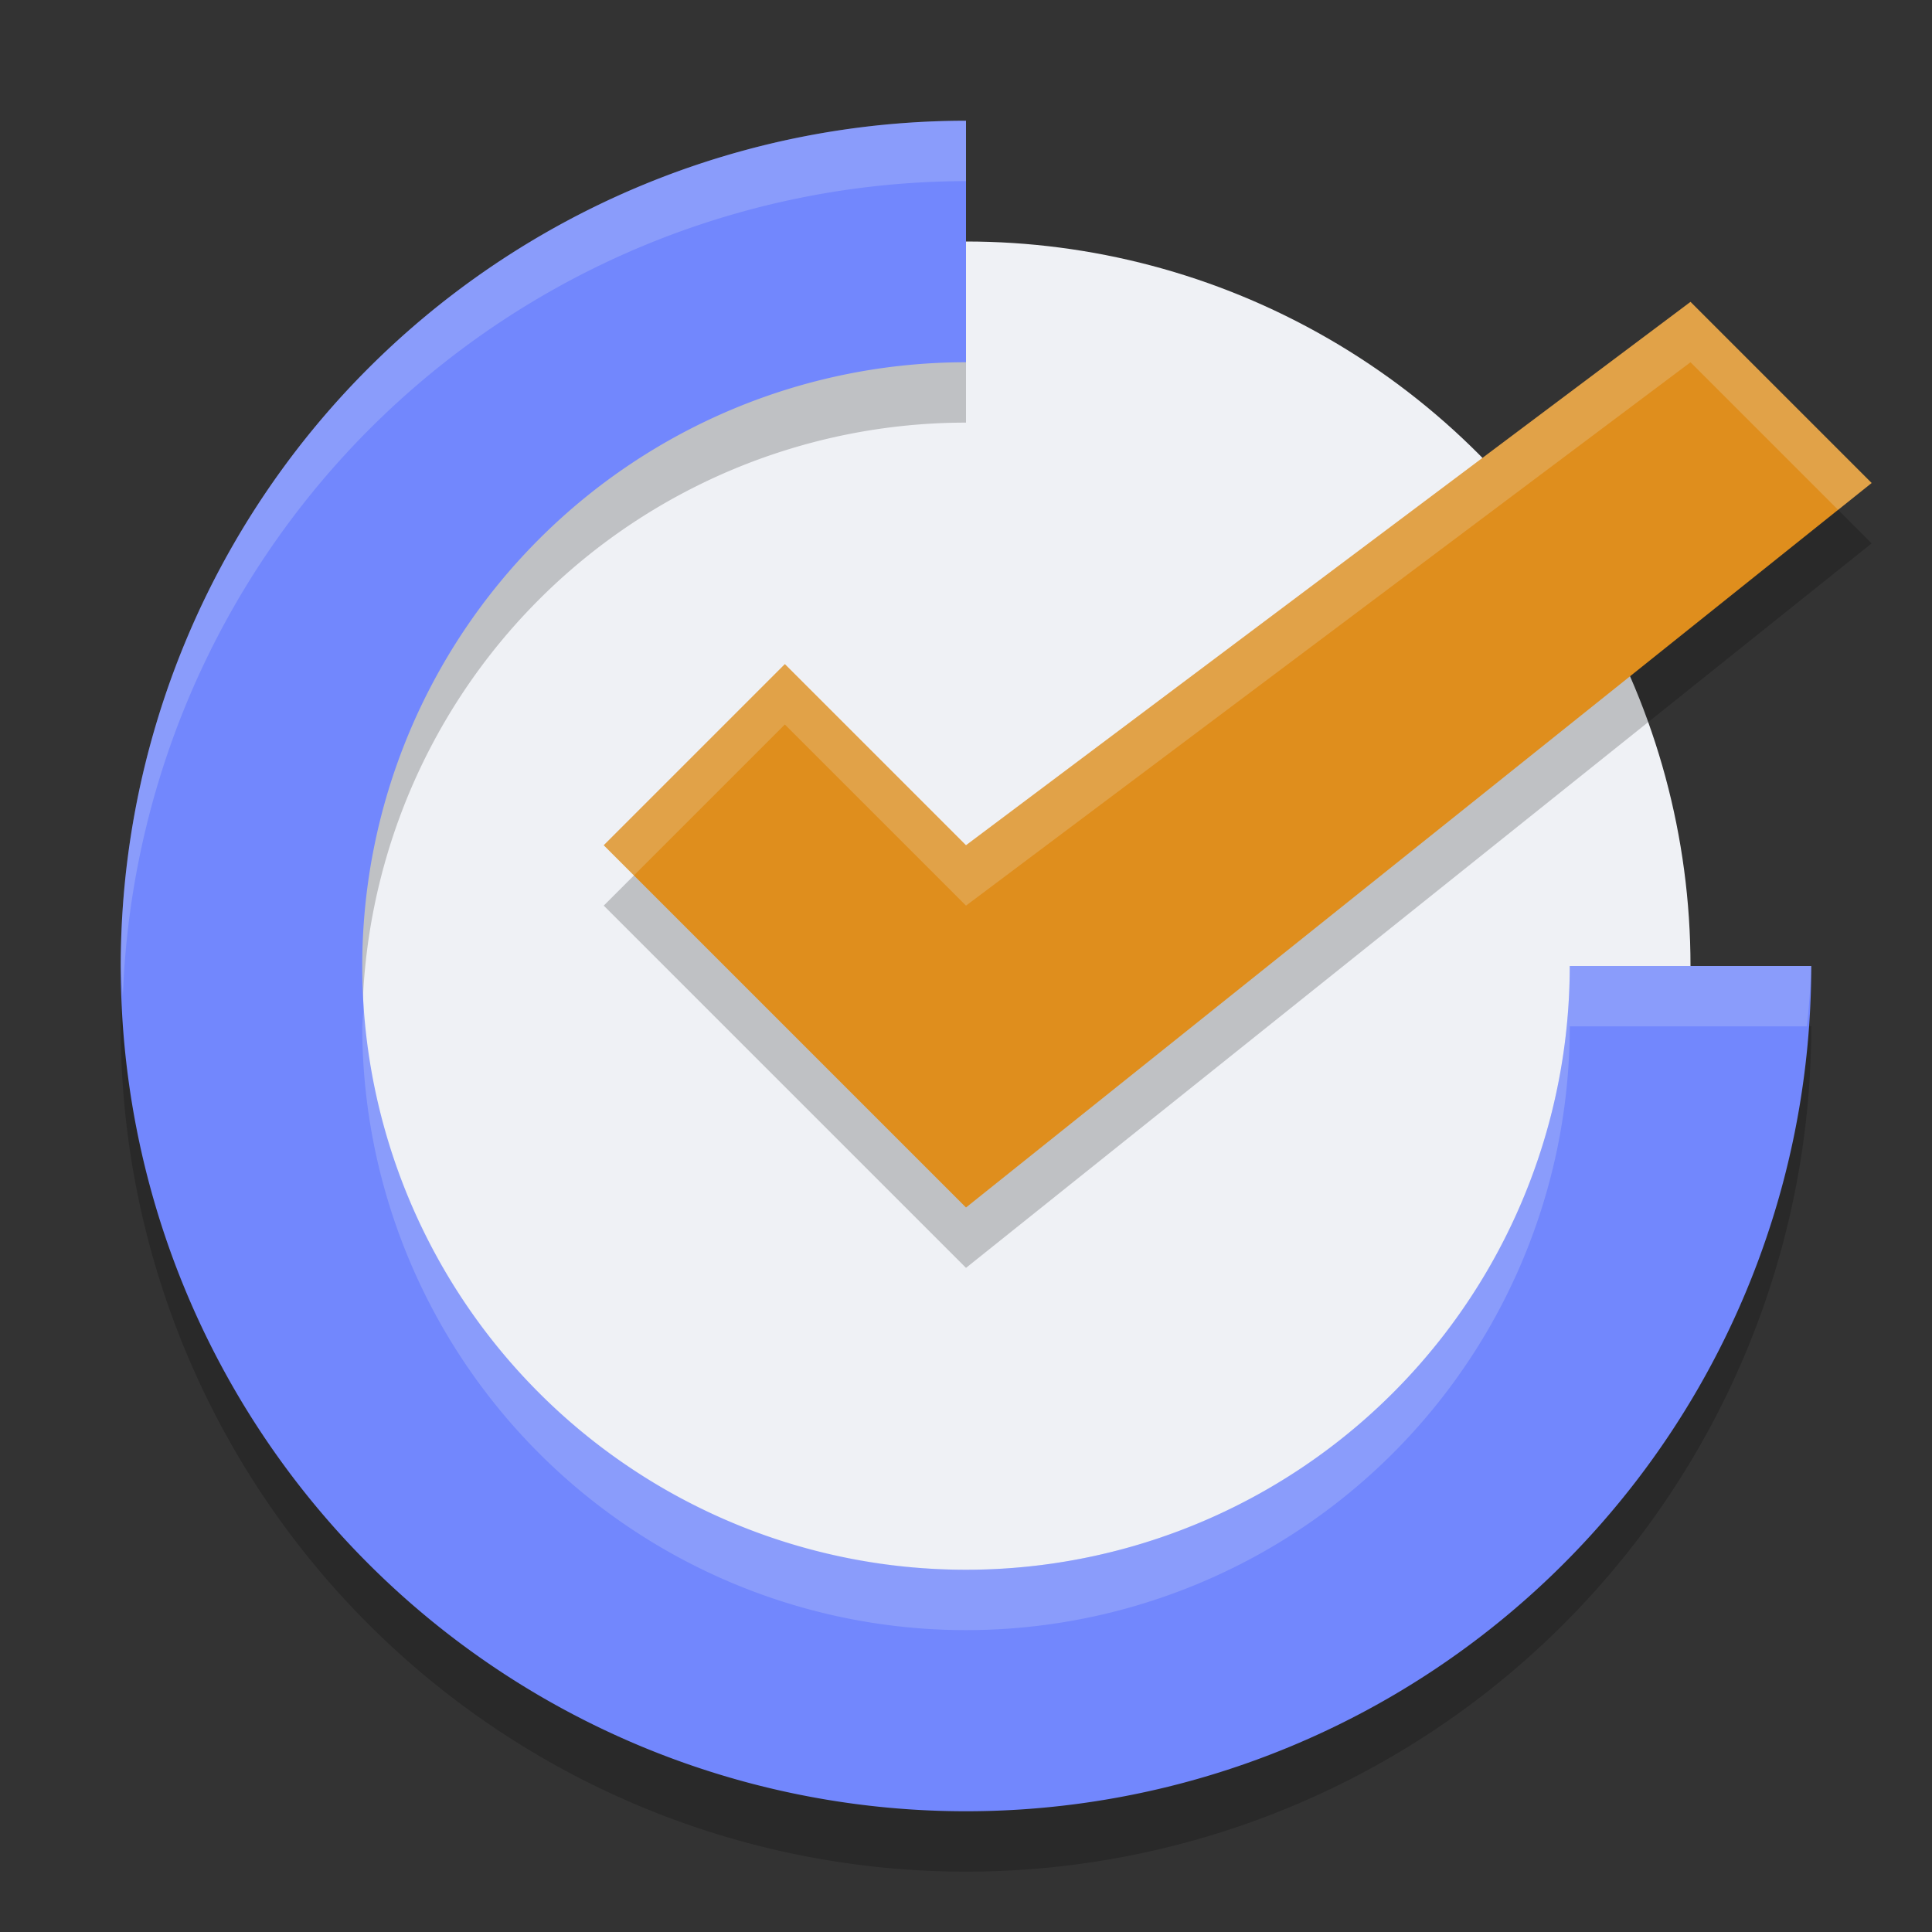 <svg xmlns="http://www.w3.org/2000/svg" width="32" height="32" version="1.1">
 <rect width="100%" height="100%" fill="#333333" stroke="none"/>
 <circle style="fill:#eff1f5" cx="16" cy="16" r="12"/>
 <path style="opacity:0.2" d="M 16,3 A 14,14 0 0 0 2,17 14,14 0 0 0 16,31 14,14 0 0 0 30,17 H 26 A 10,10 0 0 1 16,27 10,10 0 0 1 6,17 10,10 0 0 1 16,7 Z"/>
 <path style="fill:#7287fd" d="M 16 2 A 14 14 0 0 0 2 16 A 14 14 0 0 0 16 30 A 14 14 0 0 0 30 16 L 26 16 A 10 10 0 0 1 16 26 A 10 10 0 0 1 6 16 A 10 10 0 0 1 16 6 L 16 2 z"/>
 <path style="fill:#eff1f5;opacity:0.2" d="M 16 2 A 14 14 0 0 0 2 16 A 14 14 0 0 0 2.035 16.5 A 14 14 0 0 1 16 3 L 16 2 z M 26 16 A 10 10 0 0 1 16 26 A 10 10 0 0 1 6.043 16.5 A 10 10 0 0 0 6 17 A 10 10 0 0 0 16 27 A 10 10 0 0 0 26 17 L 29.928 17 A 14 14 0 0 0 30 16 L 26 16 z"/>
 <path style="opacity:0.2" d="m 28,6 -12,9 -3,-3 -3,3 6,6 15,-12 z"/>
 <path style="fill:#df8e1d" d="m 28,5 -12,9 -3,-3 -3,3 6,6 15,-12 z"/>
 <path style="fill:#eff1f5;opacity:0.2" d="M 28 5 L 16 14 L 13 11 L 10 14 L 10.5 14.5 L 13 12 L 16 15 L 28 6 L 30.445 8.445 L 31 8 L 28 5 z"/>
</svg>
